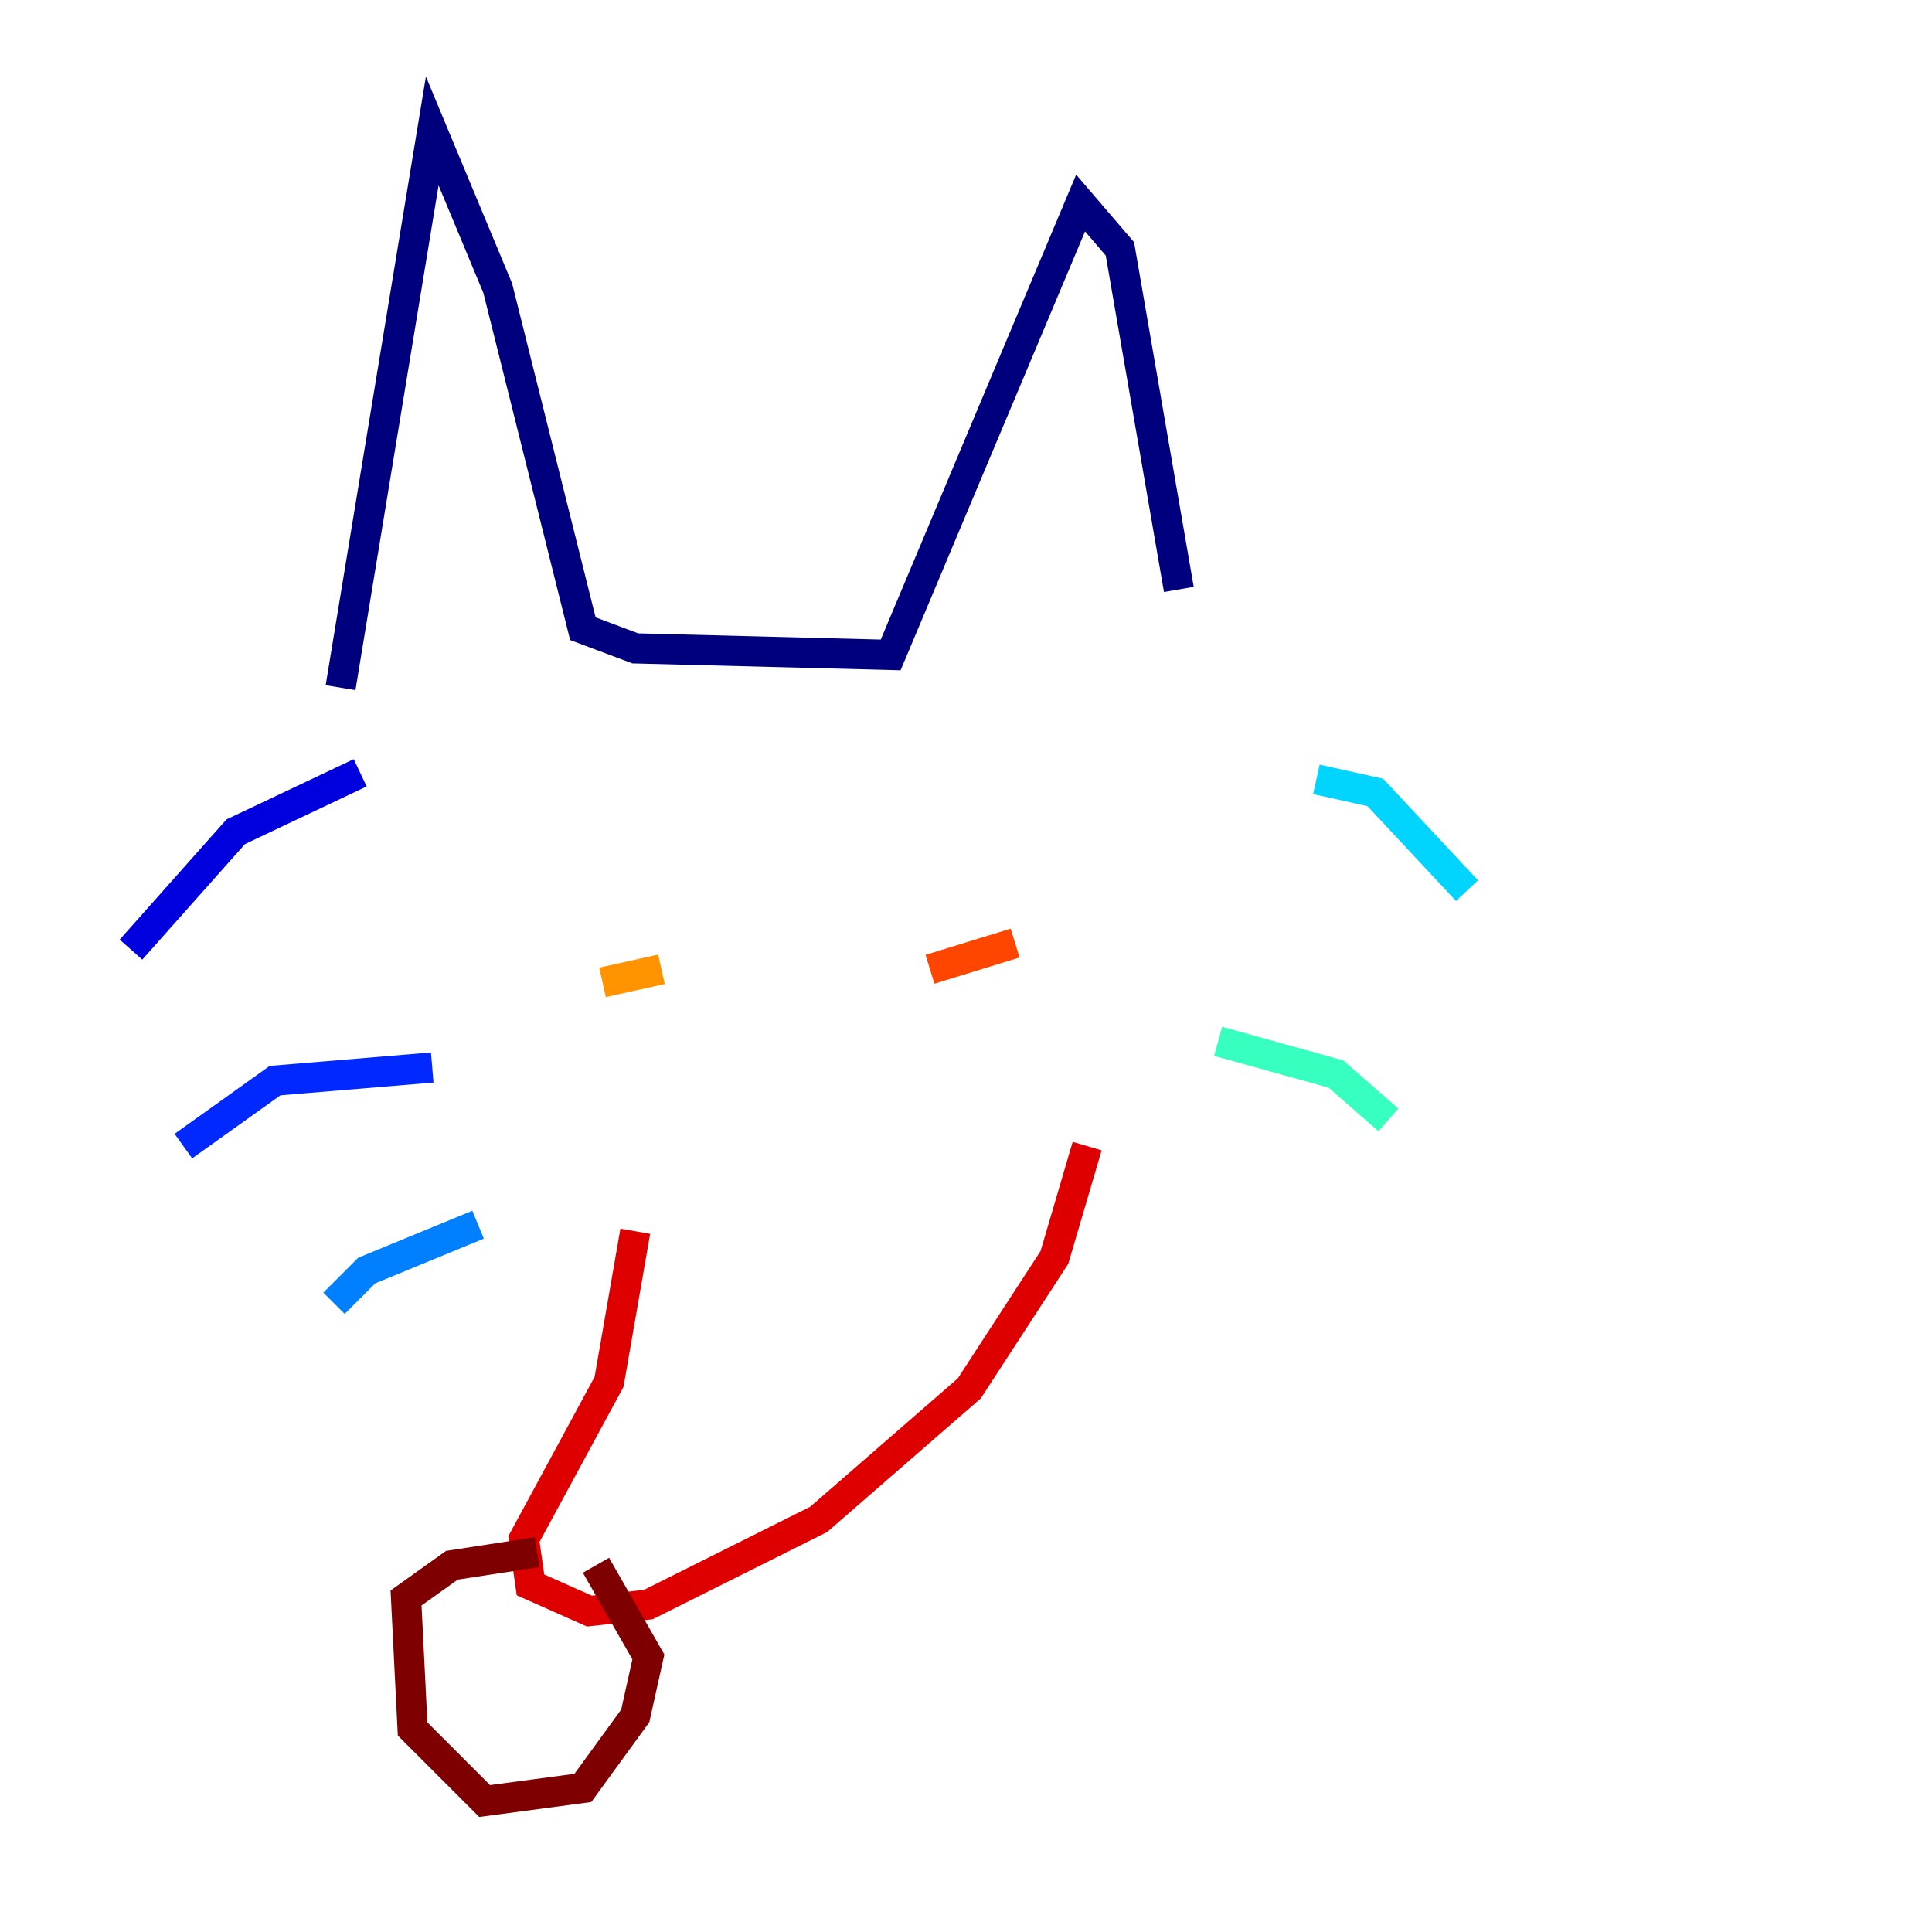 <?xml version="1.0" encoding="utf-8" ?>
<svg baseProfile="tiny" height="128" version="1.2" viewBox="0,0,128,128" width="128" xmlns="http://www.w3.org/2000/svg" xmlns:ev="http://www.w3.org/2001/xml-events" xmlns:xlink="http://www.w3.org/1999/xlink"><defs /><polyline fill="none" points="22.563,45.559 28.637,8.678 32.976,19.091 38.617,41.654 42.088,42.956 59.01,43.39 71.593,13.451 74.197,16.488 78.102,39.051" stroke="#00007f" stroke-width="2" /><polyline fill="none" points="23.864,51.2 15.62,55.105 8.678,62.915" stroke="#0000de" stroke-width="2" /><polyline fill="none" points="28.637,70.725 18.224,71.593 12.149,75.932" stroke="#0028ff" stroke-width="2" /><polyline fill="none" points="31.675,81.139 24.298,84.176 22.129,86.346" stroke="#0080ff" stroke-width="2" /><polyline fill="none" points="87.214,51.634 91.119,52.502 97.193,59.01" stroke="#00d4ff" stroke-width="2" /><polyline fill="none" points="80.705,68.99 88.515,71.159 91.986,74.197" stroke="#36ffc0" stroke-width="2" /><polyline fill="none" points="41.22,57.709 41.22,57.709" stroke="#7cff79" stroke-width="2" /><polyline fill="none" points="45.993,64.217 45.993,64.217" stroke="#c0ff36" stroke-width="2" /><polyline fill="none" points="41.654,65.085 41.654,65.085" stroke="#ffe500" stroke-width="2" /><polyline fill="none" points="39.919,65.085 43.824,64.217" stroke="#ff9400" stroke-width="2" /><polyline fill="none" points="61.614,64.217 67.254,62.481" stroke="#ff4600" stroke-width="2" /><polyline fill="none" points="42.088,81.573 40.352,91.552 34.712,101.966 35.146,105.003 39.051,106.739 42.956,106.305 54.237,100.664 64.217,91.986 69.858,83.308 72.027,75.932" stroke="#de0000" stroke-width="2" /><polyline fill="none" points="35.58,102.834 29.939,103.702 26.902,105.871 27.336,114.549 32.108,119.322 38.617,118.454 42.088,113.681 42.956,109.776 39.485,103.702" stroke="#7f0000" stroke-width="2" /></svg>